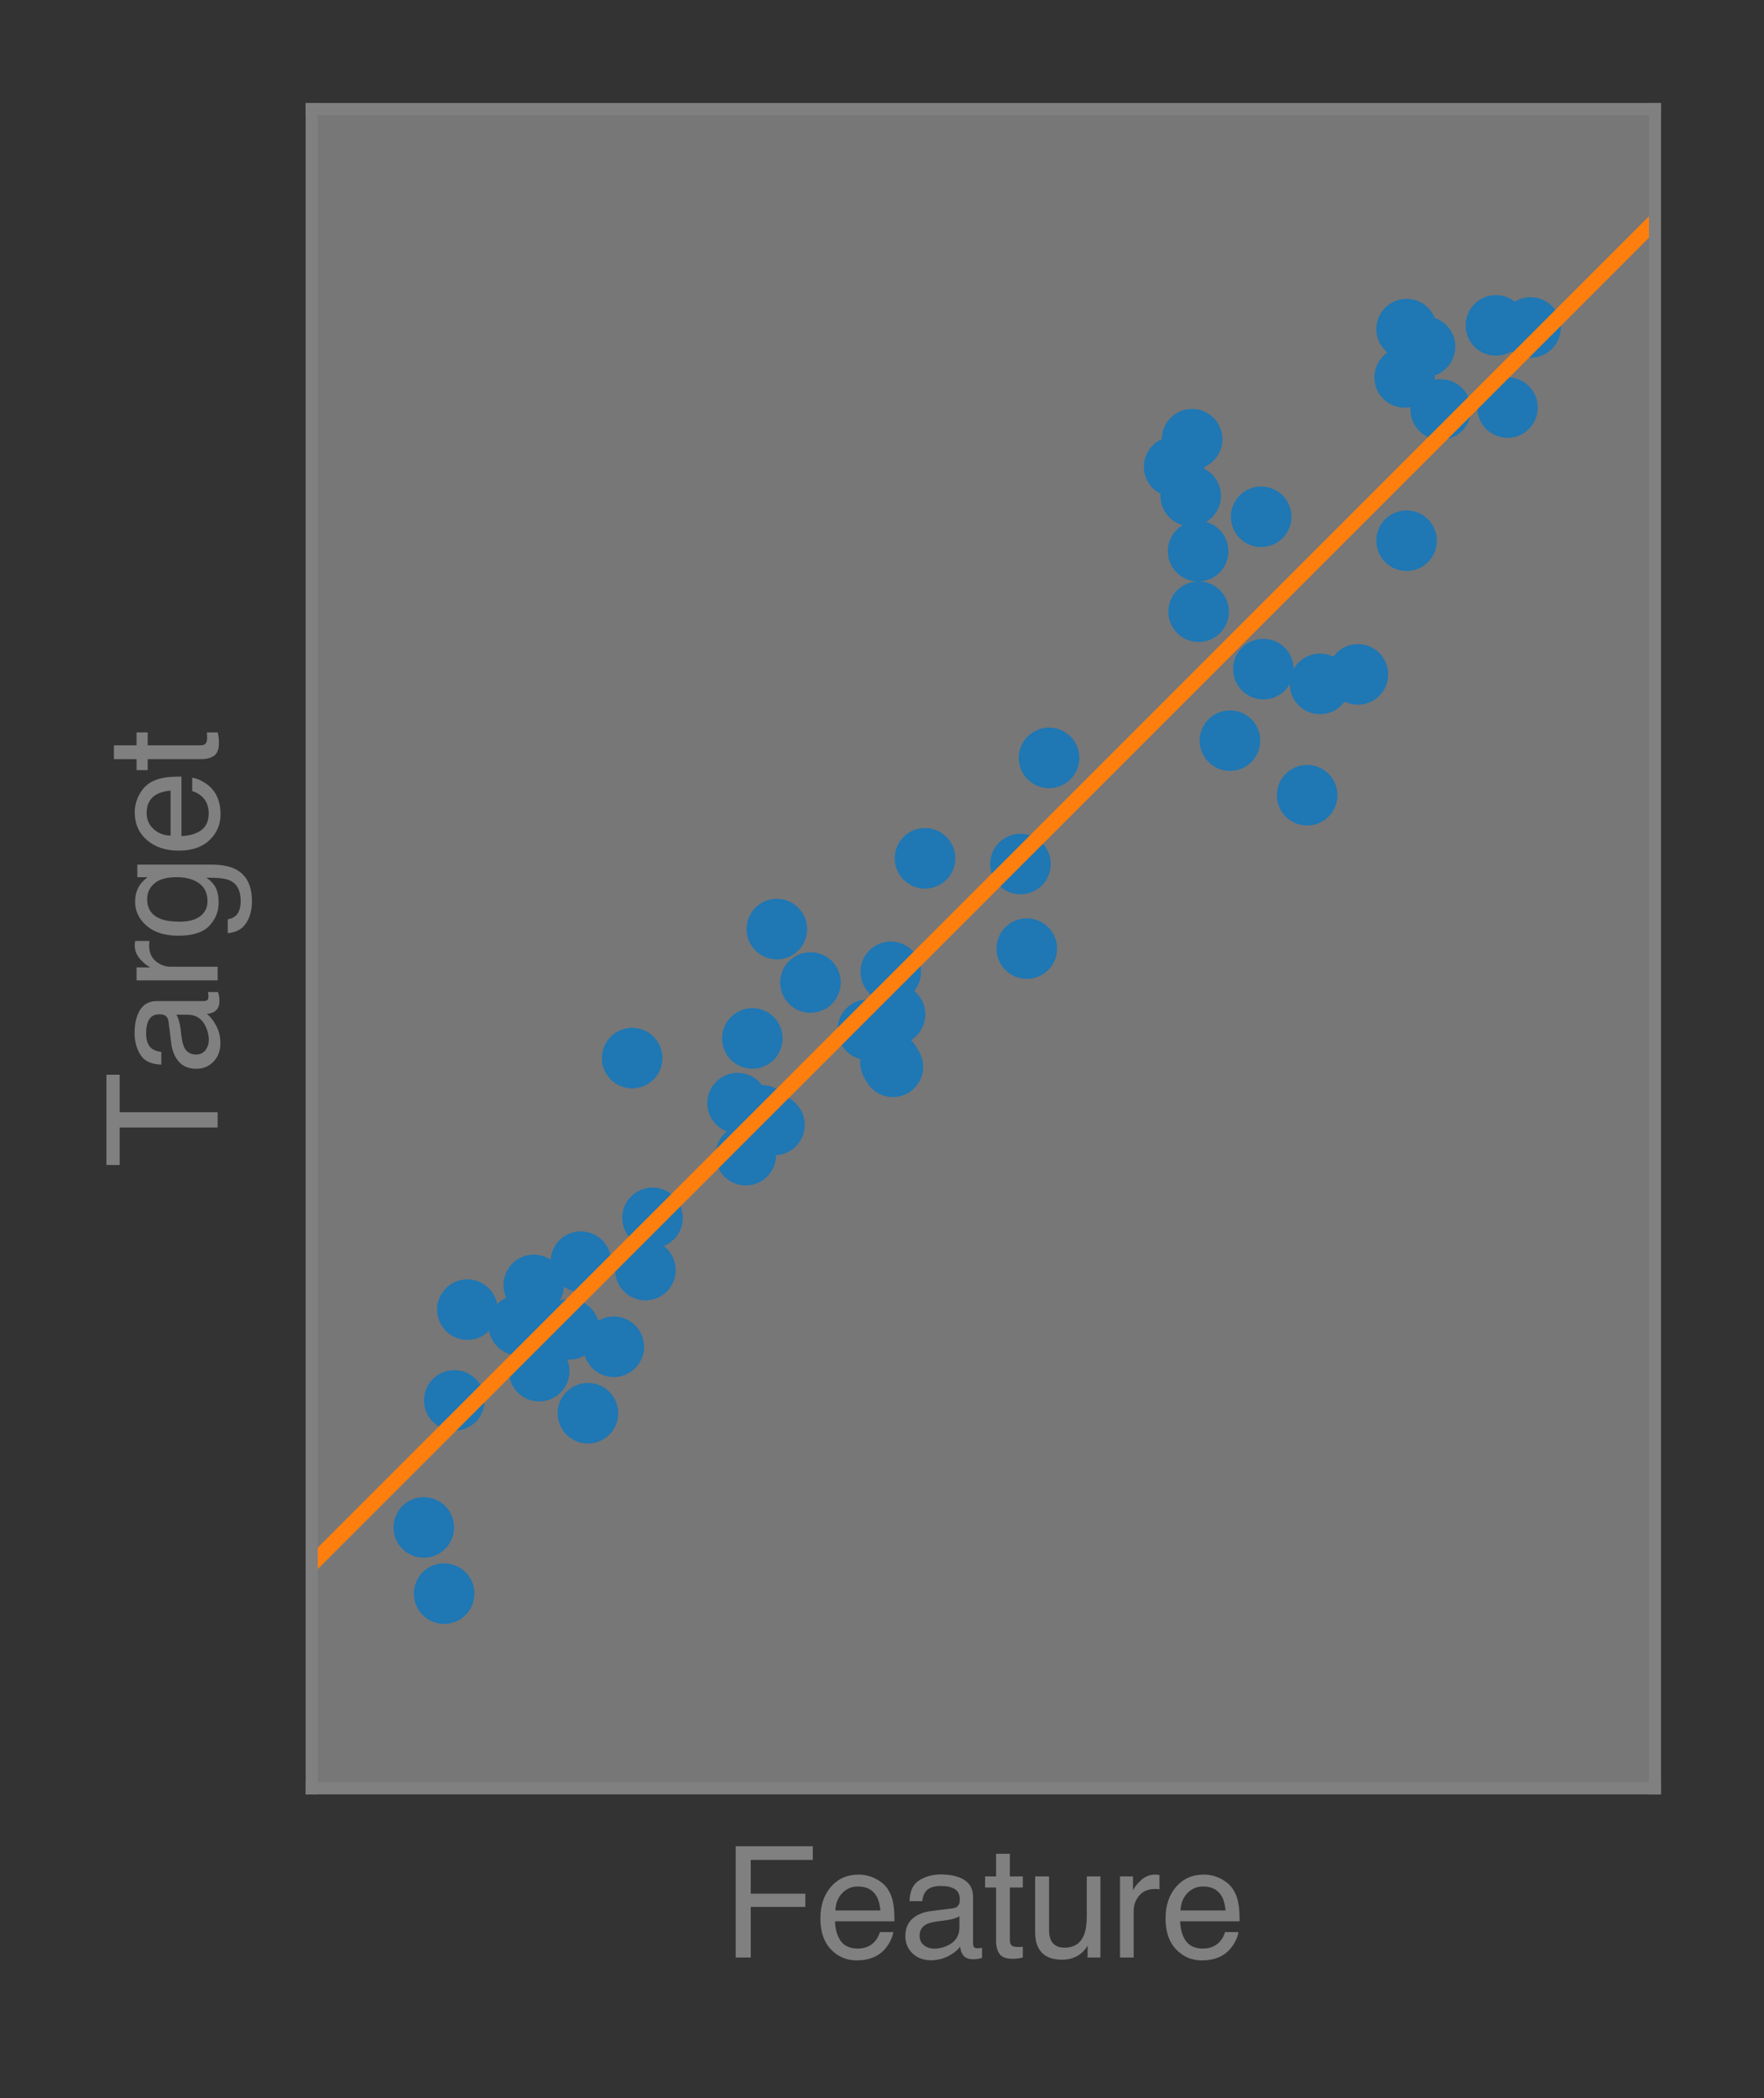 <?xml version="1.0" encoding="utf-8" standalone="no"?>
<!DOCTYPE svg PUBLIC "-//W3C//DTD SVG 1.1//EN"
  "http://www.w3.org/Graphics/SVG/1.1/DTD/svg11.dtd">
<svg xmlns:xlink="http://www.w3.org/1999/xlink" width="116.49pt" height="138.538pt" viewBox="0 0 116.49 138.538" xmlns="http://www.w3.org/2000/svg" version="1.1">
 <rect x="0" y="0" width="116.49" height="138.538" fill="#333333" stroke="none"/>
 <defs>
  <style type="text/css">*{stroke-linejoin: round; stroke-linecap: butt}</style>
 </defs>
 <g id="figure_1">
  <g id="patch_1">
   <path d="M 0 138.538 
L 116.49 138.538 
L 116.49 0 
L 0 0 
L 0 138.538 
z
" style="fill: none"/>
  </g>
  <g id="axes_1">
   <g id="patch_2">
    <path d="M 20.586 118.08 
L 109.29 118.08 
L 109.29 7.2 
L 20.586 7.2 
z
" style="fill: #ffffff; fill-opacity: 0.333"/>
   </g>
   <g id="matplotlib.axis_1">
    <g id="text_1">
     <!-- Feature -->
     <g style="fill: #808080" transform="translate(47.708 129.253) scale(0.1 -0.1)">
      <defs>
       <path id="Helvetica-46" d="M 547 4591 
L 3731 4591 
L 3731 4028 
L 1169 4028 
L 1169 2634 
L 3422 2634 
L 3422 2088 
L 1169 2088 
L 1169 0 
L 547 0 
L 547 4591 
z
" transform="scale(0.016)"/>
       <path id="Helvetica-65" d="M 1806 3422 
Q 2163 3422 2497 3255 
Q 2831 3088 3006 2822 
Q 3175 2569 3231 2231 
Q 3281 2000 3281 1494 
L 828 1494 
Q 844 984 1069 676 
Q 1294 369 1766 369 
Q 2206 369 2469 659 
Q 2619 828 2681 1050 
L 3234 1050 
Q 3213 866 3089 639 
Q 2966 413 2813 269 
Q 2556 19 2178 -69 
Q 1975 -119 1719 -119 
Q 1094 -119 659 336 
Q 225 791 225 1609 
Q 225 2416 662 2919 
Q 1100 3422 1806 3422 
z
M 2703 1941 
Q 2669 2306 2544 2525 
Q 2313 2931 1772 2931 
Q 1384 2931 1121 2651 
Q 859 2372 844 1941 
L 2703 1941 
z
M 1753 3428 
L 1753 3428 
z
" transform="scale(0.016)"/>
       <path id="Helvetica-61" d="M 844 891 
Q 844 647 1022 506 
Q 1200 366 1444 366 
Q 1741 366 2019 503 
Q 2488 731 2488 1250 
L 2488 1703 
Q 2384 1638 2221 1594 
Q 2059 1550 1903 1531 
L 1563 1488 
Q 1256 1447 1103 1359 
Q 844 1213 844 891 
z
M 2206 2028 
Q 2400 2053 2466 2191 
Q 2503 2266 2503 2406 
Q 2503 2694 2298 2823 
Q 2094 2953 1713 2953 
Q 1272 2953 1088 2716 
Q 984 2584 953 2325 
L 428 2325 
Q 444 2944 830 3186 
Q 1216 3428 1725 3428 
Q 2316 3428 2684 3203 
Q 3050 2978 3050 2503 
L 3050 575 
Q 3050 488 3086 434 
Q 3122 381 3238 381 
Q 3275 381 3322 386 
Q 3369 391 3422 400 
L 3422 -16 
Q 3291 -53 3222 -62 
Q 3153 -72 3034 -72 
Q 2744 -72 2613 134 
Q 2544 244 2516 444 
Q 2344 219 2022 53 
Q 1700 -113 1313 -113 
Q 847 -113 551 170 
Q 256 453 256 878 
Q 256 1344 547 1600 
Q 838 1856 1309 1916 
L 2206 2028 
z
M 1741 3428 
L 1741 3428 
z
" transform="scale(0.016)"/>
       <path id="Helvetica-74" d="M 525 4281 
L 1094 4281 
L 1094 3347 
L 1628 3347 
L 1628 2888 
L 1094 2888 
L 1094 703 
Q 1094 528 1213 469 
Q 1278 434 1431 434 
Q 1472 434 1519 436 
Q 1566 438 1628 444 
L 1628 0 
Q 1531 -28 1426 -40 
Q 1322 -53 1200 -53 
Q 806 -53 665 148 
Q 525 350 525 672 
L 525 2888 
L 72 2888 
L 72 3347 
L 525 3347 
L 525 4281 
z
" transform="scale(0.016)"/>
       <path id="Helvetica-75" d="M 975 3347 
L 975 1125 
Q 975 869 1056 706 
Q 1206 406 1616 406 
Q 2203 406 2416 931 
Q 2531 1213 2531 1703 
L 2531 3347 
L 3094 3347 
L 3094 0 
L 2563 0 
L 2569 494 
Q 2459 303 2297 172 
Q 1975 -91 1516 -91 
Q 800 -91 541 388 
Q 400 644 400 1072 
L 400 3347 
L 975 3347 
z
M 1747 3428 
L 1747 3428 
z
" transform="scale(0.016)"/>
       <path id="Helvetica-72" d="M 428 3347 
L 963 3347 
L 963 2769 
Q 1028 2938 1284 3180 
Q 1541 3422 1875 3422 
Q 1891 3422 1928 3419 
Q 1966 3416 2056 3406 
L 2056 2813 
Q 2006 2822 1964 2825 
Q 1922 2828 1872 2828 
Q 1447 2828 1219 2554 
Q 991 2281 991 1925 
L 991 0 
L 428 0 
L 428 3347 
z
" transform="scale(0.016)"/>
      </defs>
      <use xlink:href="#Helvetica-46"/>
      <use xlink:href="#Helvetica-65" x="61.084"/>
      <use xlink:href="#Helvetica-61" x="116.699"/>
      <use xlink:href="#Helvetica-74" x="172.314"/>
      <use xlink:href="#Helvetica-75" x="200.098"/>
      <use xlink:href="#Helvetica-72" x="255.713"/>
      <use xlink:href="#Helvetica-65" x="289.014"/>
     </g>
    </g>
   </g>
   <g id="matplotlib.axis_2">
    <g id="text_2">
     <!-- Target -->
     <g style="fill: #808080" transform="translate(14.373 77.089) rotate(-90) scale(0.1 -0.1)">
      <defs>
       <path id="Helvetica-54" d="M 3828 4591 
L 3828 4044 
L 2281 4044 
L 2281 0 
L 1650 0 
L 1650 4044 
L 103 4044 
L 103 4591 
L 3828 4591 
z
" transform="scale(0.016)"/>
       <path id="Helvetica-67" d="M 1594 3406 
Q 1988 3406 2281 3213 
Q 2441 3103 2606 2894 
L 2606 3316 
L 3125 3316 
L 3125 272 
Q 3125 -366 2938 -734 
Q 2588 -1416 1616 -1416 
Q 1075 -1416 706 -1173 
Q 338 -931 294 -416 
L 866 -416 
Q 906 -641 1028 -763 
Q 1219 -950 1628 -950 
Q 2275 -950 2475 -494 
Q 2594 -225 2584 466 
Q 2416 209 2178 84 
Q 1941 -41 1550 -41 
Q 1006 -41 598 345 
Q 191 731 191 1622 
Q 191 2463 602 2934 
Q 1013 3406 1594 3406 
z
M 2606 1688 
Q 2606 2309 2350 2609 
Q 2094 2909 1697 2909 
Q 1103 2909 884 2353 
Q 769 2056 769 1575 
Q 769 1009 998 714 
Q 1228 419 1616 419 
Q 2222 419 2469 966 
Q 2606 1275 2606 1688 
z
M 1659 3428 
L 1659 3428 
z
" transform="scale(0.016)"/>
      </defs>
      <use xlink:href="#Helvetica-54"/>
      <use xlink:href="#Helvetica-61" x="61.084"/>
      <use xlink:href="#Helvetica-72" x="116.699"/>
      <use xlink:href="#Helvetica-67" x="150"/>
      <use xlink:href="#Helvetica-65" x="205.615"/>
      <use xlink:href="#Helvetica-74" x="261.23"/>
     </g>
    </g>
   </g>
   <g id="line2d_1">
    <defs>
     <path id="m65c5d289f6" d="M 0 1.5 
C 0.398 1.5 0.779 1.342 1.061 1.061 
C 1.342 0.779 1.5 0.398 1.5 0 
C 1.5 -0.398 1.342 -0.779 1.061 -1.061 
C 0.779 -1.342 0.398 -1.5 0 -1.5 
C -0.398 -1.5 -0.779 -1.342 -1.061 -1.061 
C -1.342 -0.779 -1.5 -0.398 -1.5 0 
C -1.5 0.398 -1.342 0.779 -1.061 1.061 
C -0.779 1.342 -0.398 1.5 0 1.5 
z
" style="stroke: #1f77b4"/>
    </defs>
    <g clip-path="url(#p848308d938)">
     <use xlink:href="#m65c5d289f6" x="58.804" y="70.157" style="fill: #1f77b4; stroke: #1f77b4"/>
     <use xlink:href="#m65c5d289f6" x="81.224" y="48.905" style="fill: #1f77b4; stroke: #1f77b4"/>
     <use xlink:href="#m65c5d289f6" x="27.986" y="100.857" style="fill: #1f77b4; stroke: #1f77b4"/>
     <use xlink:href="#m65c5d289f6" x="50.326" y="73.649" style="fill: #1f77b4; stroke: #1f77b4"/>
     <use xlink:href="#m65c5d289f6" x="38.826" y="93.315" style="fill: #1f77b4; stroke: #1f77b4"/>
     <use xlink:href="#m65c5d289f6" x="34.804" y="87.346" style="fill: #1f77b4; stroke: #1f77b4"/>
     <use xlink:href="#m65c5d289f6" x="41.746" y="69.866" style="fill: #1f77b4; stroke: #1f77b4"/>
     <use xlink:href="#m65c5d289f6" x="53.522" y="64.875" style="fill: #1f77b4; stroke: #1f77b4"/>
     <use xlink:href="#m65c5d289f6" x="57.307" y="67.993" style="fill: #1f77b4; stroke: #1f77b4"/>
     <use xlink:href="#m65c5d289f6" x="67.807" y="62.636" style="fill: #1f77b4; stroke: #1f77b4"/>
     <use xlink:href="#m65c5d289f6" x="58.965" y="70.44" style="fill: #1f77b4; stroke: #1f77b4"/>
     <use xlink:href="#m65c5d289f6" x="78.629" y="32.742" style="fill: #1f77b4; stroke: #1f77b4"/>
     <use xlink:href="#m65c5d289f6" x="43.091" y="80.415" style="fill: #1f77b4; stroke: #1f77b4"/>
     <use xlink:href="#m65c5d289f6" x="92.888" y="35.702" style="fill: #1f77b4; stroke: #1f77b4"/>
     <use xlink:href="#m65c5d289f6" x="30.002" y="92.468" style="fill: #1f77b4; stroke: #1f77b4"/>
     <use xlink:href="#m65c5d289f6" x="77.539" y="30.818" style="fill: #1f77b4; stroke: #1f77b4"/>
     <use xlink:href="#m65c5d289f6" x="58.825" y="64.169" style="fill: #1f77b4; stroke: #1f77b4"/>
     <use xlink:href="#m65c5d289f6" x="69.276" y="50.043" style="fill: #1f77b4; stroke: #1f77b4"/>
     <use xlink:href="#m65c5d289f6" x="38.355" y="83.308" style="fill: #1f77b4; stroke: #1f77b4"/>
     <use xlink:href="#m65c5d289f6" x="42.622" y="83.864" style="fill: #1f77b4; stroke: #1f77b4"/>
     <use xlink:href="#m65c5d289f6" x="87.169" y="45.158" style="fill: #1f77b4; stroke: #1f77b4"/>
     <use xlink:href="#m65c5d289f6" x="99.552" y="26.912" style="fill: #1f77b4; stroke: #1f77b4"/>
     <use xlink:href="#m65c5d289f6" x="51.146" y="74.28" style="fill: #1f77b4; stroke: #1f77b4"/>
     <use xlink:href="#m65c5d289f6" x="79.154" y="40.391" style="fill: #1f77b4; stroke: #1f77b4"/>
     <use xlink:href="#m65c5d289f6" x="92.761" y="24.92" style="fill: #1f77b4; stroke: #1f77b4"/>
     <use xlink:href="#m65c5d289f6" x="94.107" y="22.892" style="fill: #1f77b4; stroke: #1f77b4"/>
     <use xlink:href="#m65c5d289f6" x="34.264" y="87.506" style="fill: #1f77b4; stroke: #1f77b4"/>
     <use xlink:href="#m65c5d289f6" x="30.865" y="86.474" style="fill: #1f77b4; stroke: #1f77b4"/>
     <use xlink:href="#m65c5d289f6" x="40.532" y="88.927" style="fill: #1f77b4; stroke: #1f77b4"/>
     <use xlink:href="#m65c5d289f6" x="92.89" y="21.731" style="fill: #1f77b4; stroke: #1f77b4"/>
     <use xlink:href="#m65c5d289f6" x="35.248" y="84.843" style="fill: #1f77b4; stroke: #1f77b4"/>
     <use xlink:href="#m65c5d289f6" x="59.106" y="66.979" style="fill: #1f77b4; stroke: #1f77b4"/>
     <use xlink:href="#m65c5d289f6" x="98.785" y="21.486" style="fill: #1f77b4; stroke: #1f77b4"/>
     <use xlink:href="#m65c5d289f6" x="67.39" y="57.051" style="fill: #1f77b4; stroke: #1f77b4"/>
     <use xlink:href="#m65c5d289f6" x="79.121" y="36.395" style="fill: #1f77b4; stroke: #1f77b4"/>
     <use xlink:href="#m65c5d289f6" x="51.301" y="61.347" style="fill: #1f77b4; stroke: #1f77b4"/>
     <use xlink:href="#m65c5d289f6" x="78.724" y="29.002" style="fill: #1f77b4; stroke: #1f77b4"/>
     <use xlink:href="#m65c5d289f6" x="89.673" y="44.531" style="fill: #1f77b4; stroke: #1f77b4"/>
     <use xlink:href="#m65c5d289f6" x="29.33" y="105.227" style="fill: #1f77b4; stroke: #1f77b4"/>
     <use xlink:href="#m65c5d289f6" x="83.429" y="44.182" style="fill: #1f77b4; stroke: #1f77b4"/>
     <use xlink:href="#m65c5d289f6" x="101.075" y="21.624" style="fill: #1f77b4; stroke: #1f77b4"/>
     <use xlink:href="#m65c5d289f6" x="83.282" y="34.123" style="fill: #1f77b4; stroke: #1f77b4"/>
     <use xlink:href="#m65c5d289f6" x="48.708" y="72.84" style="fill: #1f77b4; stroke: #1f77b4"/>
     <use xlink:href="#m65c5d289f6" x="86.321" y="52.509" style="fill: #1f77b4; stroke: #1f77b4"/>
     <use xlink:href="#m65c5d289f6" x="35.608" y="90.537" style="fill: #1f77b4; stroke: #1f77b4"/>
     <use xlink:href="#m65c5d289f6" x="61.086" y="56.675" style="fill: #1f77b4; stroke: #1f77b4"/>
     <use xlink:href="#m65c5d289f6" x="95.141" y="27.04" style="fill: #1f77b4; stroke: #1f77b4"/>
     <use xlink:href="#m65c5d289f6" x="49.682" y="68.567" style="fill: #1f77b4; stroke: #1f77b4"/>
     <use xlink:href="#m65c5d289f6" x="49.25" y="76.275" style="fill: #1f77b4; stroke: #1f77b4"/>
     <use xlink:href="#m65c5d289f6" x="37.59" y="87.776" style="fill: #1f77b4; stroke: #1f77b4"/>
    </g>
   </g>
   <g id="line2d_2">
    <path d="M 20.586 103.296 
L 109.29 14.592 
" clip-path="url(#p848308d938)" style="fill: none; stroke: #ff7f0e; stroke-linecap: square"/>
   </g>
   <g id="patch_3">
    <path d="M 20.586 118.08 
L 20.586 7.2 
" style="fill: none; stroke: #808080; stroke-width: 0.8; stroke-linejoin: miter; stroke-linecap: square"/>
   </g>
   <g id="patch_4">
    <path d="M 109.29 118.08 
L 109.29 7.2 
" style="fill: none; stroke: #808080; stroke-width: 0.8; stroke-linejoin: miter; stroke-linecap: square"/>
   </g>
   <g id="patch_5">
    <path d="M 20.586 118.08 
L 109.29 118.08 
" style="fill: none; stroke: #808080; stroke-width: 0.8; stroke-linejoin: miter; stroke-linecap: square"/>
   </g>
   <g id="patch_6">
    <path d="M 20.586 7.2 
L 109.29 7.2 
" style="fill: none; stroke: #808080; stroke-width: 0.8; stroke-linejoin: miter; stroke-linecap: square"/>
   </g>
  </g>
 </g>
 <defs>
  <clipPath id="p848308d938">
   <rect x="20.586" y="7.2" width="88.704" height="110.88"/>
  </clipPath>
 </defs>
</svg>
